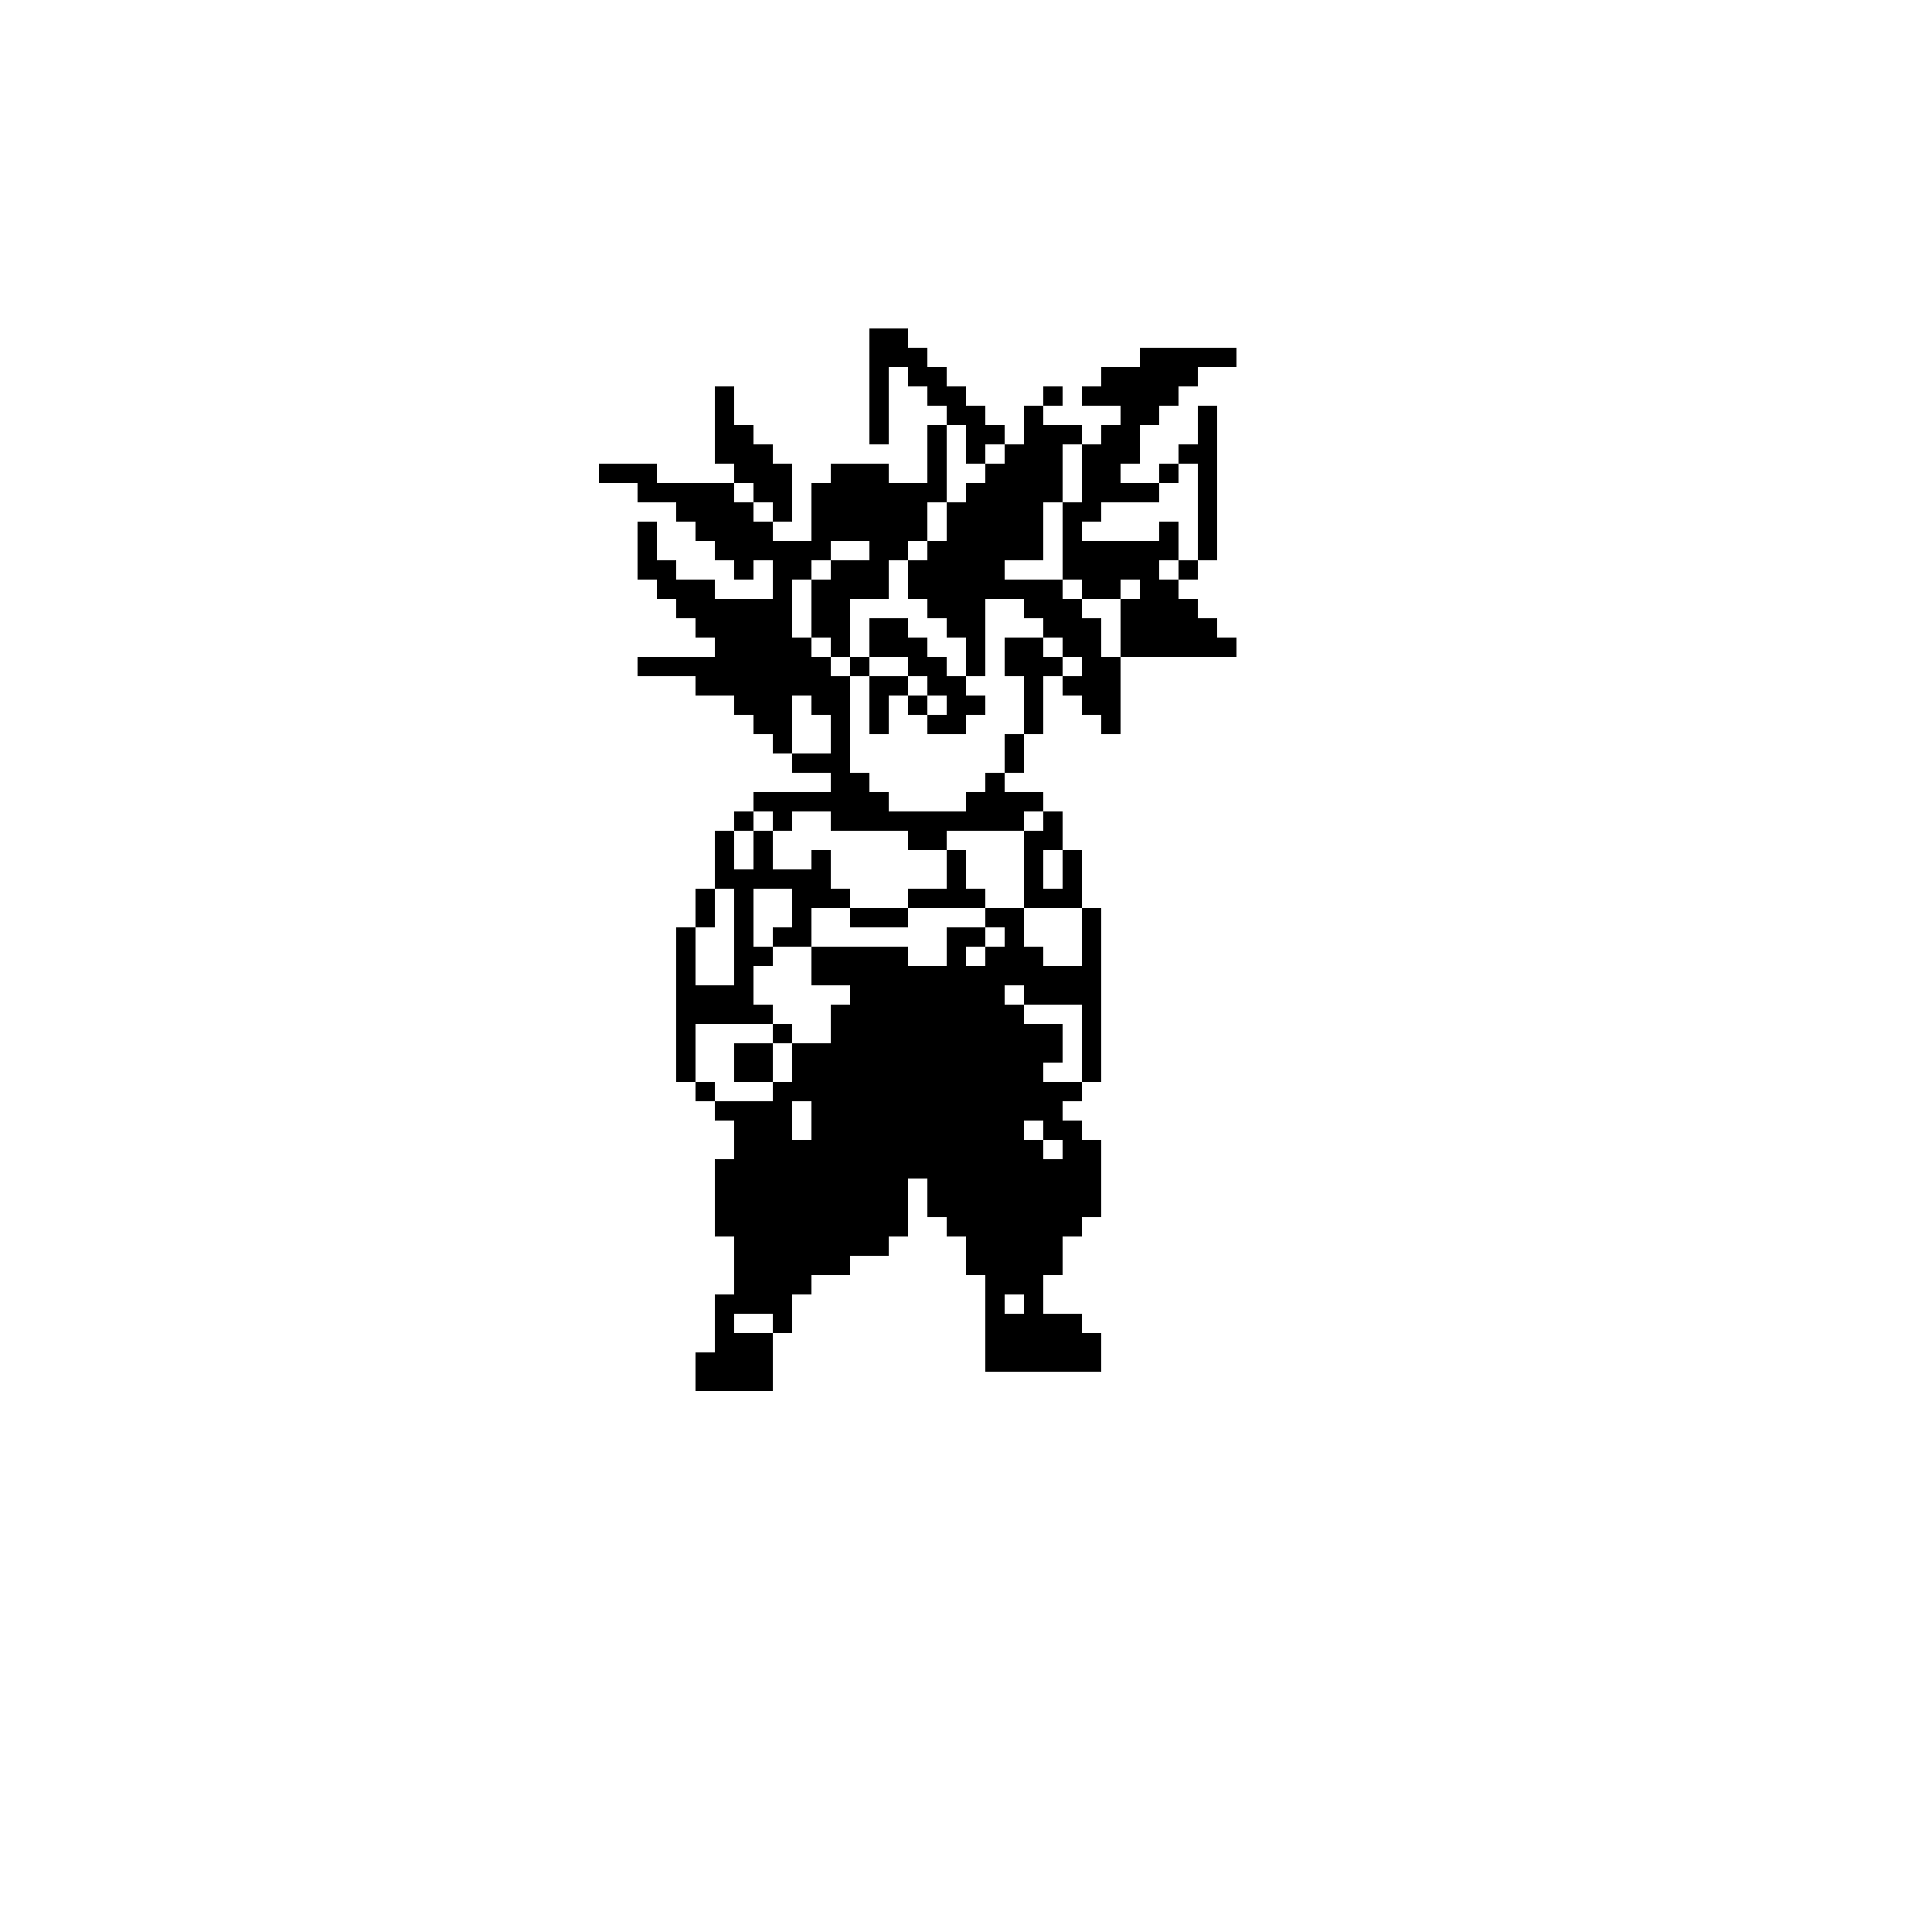<?xml version="1.0" standalone="no"?>
<!DOCTYPE svg PUBLIC "-//W3C//DTD SVG 20010904//EN"
 "http://www.w3.org/TR/2001/REC-SVG-20010904/DTD/svg10.dtd">
<svg version="1.0" xmlns="http://www.w3.org/2000/svg"
 width="1200pt" height="1200pt" viewBox="0 0 1200 1200"
 preserveAspectRatio="xMidYMid meet">

<g transform="translate(0,1200) scale(0.1,-0.1)"
fill="#000000" stroke="none">
<path d="M5400 9600 l0 -360 60 0 60 0 0 240 0 240 60 0 60 0 0 -60 0 -60 60
0 60 0 0 -60 0 -60 60 0 60 0 0 -60 0 -60 -60 0 -60 0 0 -180 0 -180 -120 0
-120 0 0 60 0 60 -180 0 -180 0 0 -60 0 -60 -60 0 -60 0 0 -180 0 -180 -120 0
-120 0 0 60 0 60 60 0 60 0 0 180 0 180 -60 0 -60 0 0 60 0 60 -60 0 -60 0 0
60 0 60 -60 0 -60 0 0 120 0 120 -60 0 -60 0 0 -240 0 -240 60 0 60 0 0 -60 0
-60 -240 0 -240 0 0 60 0 60 -180 0 -180 0 0 -60 0 -60 120 0 120 0 0 -60 0
-60 120 0 120 0 0 -60 0 -60 60 0 60 0 0 -60 0 -60 60 0 60 0 0 -60 0 -60 60
0 60 0 0 -60 0 -60 60 0 60 0 0 60 0 60 60 0 60 0 0 -120 0 -120 -180 0 -180
0 0 60 0 60 -120 0 -120 0 0 60 0 60 -60 0 -60 0 0 120 0 120 -60 0 -60 0 0
-180 0 -180 60 0 60 0 0 -60 0 -60 60 0 60 0 0 -60 0 -60 60 0 60 0 0 -60 0
-60 60 0 60 0 0 -60 0 -60 -240 0 -240 0 0 -60 0 -60 180 0 180 0 0 -60 0 -60
120 0 120 0 0 -60 0 -60 60 0 60 0 0 -60 0 -60 60 0 60 0 0 -60 0 -60 60 0 60
0 0 -60 0 -60 120 0 120 0 0 -60 0 -60 -240 0 -240 0 0 -60 0 -60 -60 0 -60 0
0 -60 0 -60 -60 0 -60 0 0 -180 0 -180 -60 0 -60 0 0 -120 0 -120 -60 0 -60 0
0 -480 0 -480 60 0 60 0 0 -60 0 -60 60 0 60 0 0 -60 0 -60 60 0 60 0 0 -120
0 -120 -60 0 -60 0 0 -240 0 -240 60 0 60 0 0 -180 0 -180 -60 0 -60 0 0 -180
0 -180 -60 0 -60 0 0 -120 0 -120 240 0 240 0 0 180 0 180 60 0 60 0 0 120 0
120 60 0 60 0 0 60 0 60 120 0 120 0 0 60 0 60 120 0 120 0 0 60 0 60 60 0 60
0 0 180 0 180 60 0 60 0 0 -120 0 -120 60 0 60 0 0 -60 0 -60 60 0 60 0 0
-120 0 -120 60 0 60 0 0 -300 0 -300 360 0 360 0 0 120 0 120 -60 0 -60 0 0
60 0 60 -120 0 -120 0 0 120 0 120 60 0 60 0 0 120 0 120 60 0 60 0 0 60 0 60
60 0 60 0 0 240 0 240 -60 0 -60 0 0 60 0 60 -60 0 -60 0 0 60 0 60 60 0 60 0
0 60 0 60 60 0 60 0 0 540 0 540 -60 0 -60 0 0 180 0 180 -60 0 -60 0 0 120 0
120 -60 0 -60 0 0 60 0 60 -120 0 -120 0 0 60 0 60 60 0 60 0 0 120 0 120 60
0 60 0 0 180 0 180 60 0 60 0 0 -60 0 -60 60 0 60 0 0 -60 0 -60 60 0 60 0 0
-60 0 -60 60 0 60 0 0 240 0 240 360 0 360 0 0 60 0 60 -60 0 -60 0 0 60 0 60
-60 0 -60 0 0 60 0 60 -60 0 -60 0 0 60 0 60 60 0 60 0 0 60 0 60 60 0 60 0 0
480 0 480 -60 0 -60 0 0 -120 0 -120 -60 0 -60 0 0 -60 0 -60 -60 0 -60 0 0
-60 0 -60 -120 0 -120 0 0 60 0 60 60 0 60 0 0 120 0 120 60 0 60 0 0 60 0 60
60 0 60 0 0 60 0 60 60 0 60 0 0 60 0 60 120 0 120 0 0 60 0 60 -300 0 -300 0
0 -60 0 -60 -120 0 -120 0 0 -60 0 -60 -60 0 -60 0 0 -60 0 -60 120 0 120 0 0
-60 0 -60 -60 0 -60 0 0 -60 0 -60 -60 0 -60 0 0 60 0 60 -120 0 -120 0 0 60
0 60 60 0 60 0 0 60 0 60 -60 0 -60 0 0 -60 0 -60 -60 0 -60 0 0 -120 0 -120
-60 0 -60 0 0 60 0 60 -60 0 -60 0 0 60 0 60 -60 0 -60 0 0 60 0 60 -60 0 -60
0 0 60 0 60 -60 0 -60 0 0 60 0 60 -60 0 -60 0 0 60 0 60 -120 0 -120 0 0
-360z m600 -360 l0 -120 60 0 60 0 0 60 0 60 60 0 60 0 0 -60 0 -60 -60 0 -60
0 0 -60 0 -60 -60 0 -60 0 0 -60 0 -60 -60 0 -60 0 0 -120 0 -120 -60 0 -60 0
0 -60 0 -60 -60 0 -60 0 0 -120 0 -120 60 0 60 0 0 -60 0 -60 60 0 60 0 0 -60
0 -60 60 0 60 0 0 -120 0 -120 60 0 60 0 0 240 0 240 120 0 120 0 0 -60 0 -60
60 0 60 0 0 -60 0 -60 60 0 60 0 0 -60 0 -60 60 0 60 0 0 -60 0 -60 -60 0 -60
0 0 60 0 60 -60 0 -60 0 0 60 0 60 -120 0 -120 0 0 -120 0 -120 60 0 60 0 0
-180 0 -180 -60 0 -60 0 0 -120 0 -120 -60 0 -60 0 0 -60 0 -60 -60 0 -60 0 0
-60 0 -60 -240 0 -240 0 0 60 0 60 -60 0 -60 0 0 60 0 60 -60 0 -60 0 0 300 0
300 -60 0 -60 0 0 60 0 60 -60 0 -60 0 0 60 0 60 -60 0 -60 0 0 180 0 180 60
0 60 0 0 60 0 60 60 0 60 0 0 60 0 60 120 0 120 0 0 -60 0 -60 -120 0 -120 0
0 -60 0 -60 -60 0 -60 0 0 -180 0 -180 60 0 60 0 0 -60 0 -60 60 0 60 0 0 180
0 180 120 0 120 0 0 120 0 120 60 0 60 0 0 60 0 60 60 0 60 0 0 120 0 120 60
0 60 0 0 240 0 240 60 0 60 0 0 -120z m720 -180 l0 -180 -60 0 -60 0 0 -240 0
-240 60 0 60 0 0 -60 0 -60 120 0 120 0 0 60 0 60 60 0 60 0 0 -60 0 -60 -60
0 -60 0 0 -180 0 -180 -60 0 -60 0 0 120 0 120 -60 0 -60 0 0 60 0 60 -60 0
-60 0 0 60 0 60 -180 0 -180 0 0 60 0 60 120 0 120 0 0 180 0 180 60 0 60 0 0
180 0 180 60 0 60 0 0 -180z m720 -240 l0 -300 -60 0 -60 0 0 -60 0 -60 -60 0
-60 0 0 60 0 60 60 0 60 0 0 120 0 120 -60 0 -60 0 0 -60 0 -60 -240 0 -240 0
0 60 0 60 60 0 60 0 0 60 0 60 180 0 180 0 0 60 0 60 60 0 60 0 0 60 0 60 60
0 60 0 0 -300z m-2760 120 l0 -60 60 0 60 0 0 -60 0 -60 -60 0 -60 0 0 60 0
60 -60 0 -60 0 0 60 0 60 60 0 60 0 0 -60z m360 -1320 l0 -60 60 0 60 0 0
-120 0 -120 -120 0 -120 0 0 180 0 180 60 0 60 0 0 -60z m-240 -720 l0 -60 60
0 60 0 0 60 0 60 120 0 120 0 0 -60 0 -60 240 0 240 0 0 -60 0 -60 120 0 120
0 0 60 0 60 240 0 240 0 0 60 0 60 60 0 60 0 0 -60 0 -60 -60 0 -60 0 0 -240
0 -240 180 0 180 0 0 -180 0 -180 -120 0 -120 0 0 60 0 60 -60 0 -60 0 0 120
0 120 -120 0 -120 0 0 -60 0 -60 60 0 60 0 0 -60 0 -60 -60 0 -60 0 0 -60 0
-60 -60 0 -60 0 0 60 0 60 60 0 60 0 0 60 0 60 -120 0 -120 0 0 -120 0 -120
-120 0 -120 0 0 60 0 60 -300 0 -300 0 0 -120 0 -120 120 0 120 0 0 -60 0 -60
-60 0 -60 0 0 -120 0 -120 -120 0 -120 0 0 -120 0 -120 -60 0 -60 0 0 -60 0
-60 -180 0 -180 0 0 60 0 60 -60 0 -60 0 0 180 0 180 240 0 240 0 0 60 0 60
-60 0 -60 0 0 120 0 120 60 0 60 0 0 60 0 60 -60 0 -60 0 0 180 0 180 120 0
120 0 0 -120 0 -120 -60 0 -60 0 0 -60 0 -60 120 0 120 0 0 120 0 120 120 0
120 0 0 60 0 60 -60 0 -60 0 0 120 0 120 -60 0 -60 0 0 -60 0 -60 -120 0 -120
0 0 120 0 120 -60 0 -60 0 0 -120 0 -120 -60 0 -60 0 0 120 0 120 60 0 60 0 0
60 0 60 60 0 60 0 0 -60z m1800 -300 l0 -120 -60 0 -60 0 0 120 0 120 60 0 60
0 0 -120z m-2040 -420 l0 -300 -120 0 -120 0 0 180 0 180 60 0 60 0 0 120 0
120 60 0 60 0 0 -300z m1800 -360 l0 -60 180 0 180 0 0 -240 0 -240 -120 0
-120 0 0 60 0 60 60 0 60 0 0 120 0 120 -120 0 -120 0 0 60 0 60 -60 0 -60 0
0 60 0 60 60 0 60 0 0 -60z m-1320 -780 l0 -120 -60 0 -60 0 0 120 0 120 60 0
60 0 0 -120z m1440 -60 l0 -60 60 0 60 0 0 -60 0 -60 -60 0 -60 0 0 60 0 60
-60 0 -60 0 0 60 0 60 60 0 60 0 0 -60z m-120 -1080 l0 -60 -60 0 -60 0 0 60
0 60 60 0 60 0 0 -60z m-1560 -120 l0 -60 -120 0 -120 0 0 60 0 60 120 0 120
0 0 -60z"/>
<path d="M5400 8040 l0 -120 -60 0 -60 0 0 -60 0 -60 60 0 60 0 0 -180 0 -180
60 0 60 0 0 120 0 120 60 0 60 0 0 -60 0 -60 60 0 60 0 0 -60 0 -60 120 0 120
0 0 60 0 60 60 0 60 0 0 60 0 60 -60 0 -60 0 0 60 0 60 -60 0 -60 0 0 60 0 60
-60 0 -60 0 0 60 0 60 -60 0 -60 0 0 60 0 60 -120 0 -120 0 0 -120z m240 -180
l0 -60 60 0 60 0 0 -60 0 -60 60 0 60 0 0 -60 0 -60 -60 0 -60 0 0 60 0 60
-60 0 -60 0 0 60 0 60 -120 0 -120 0 0 60 0 60 120 0 120 0 0 -60z"/>
<path d="M5880 6600 l0 -120 -120 0 -120 0 0 -60 0 -60 -180 0 -180 0 0 -60 0
-60 180 0 180 0 0 60 0 60 240 0 240 0 0 60 0 60 -60 0 -60 0 0 120 0 120 -60
0 -60 0 0 -120z"/>
<path d="M4800 5580 l0 -60 -120 0 -120 0 0 -120 0 -120 120 0 120 0 0 120 0
120 60 0 60 0 0 60 0 60 -60 0 -60 0 0 -60z"/>
</g>
</svg>
